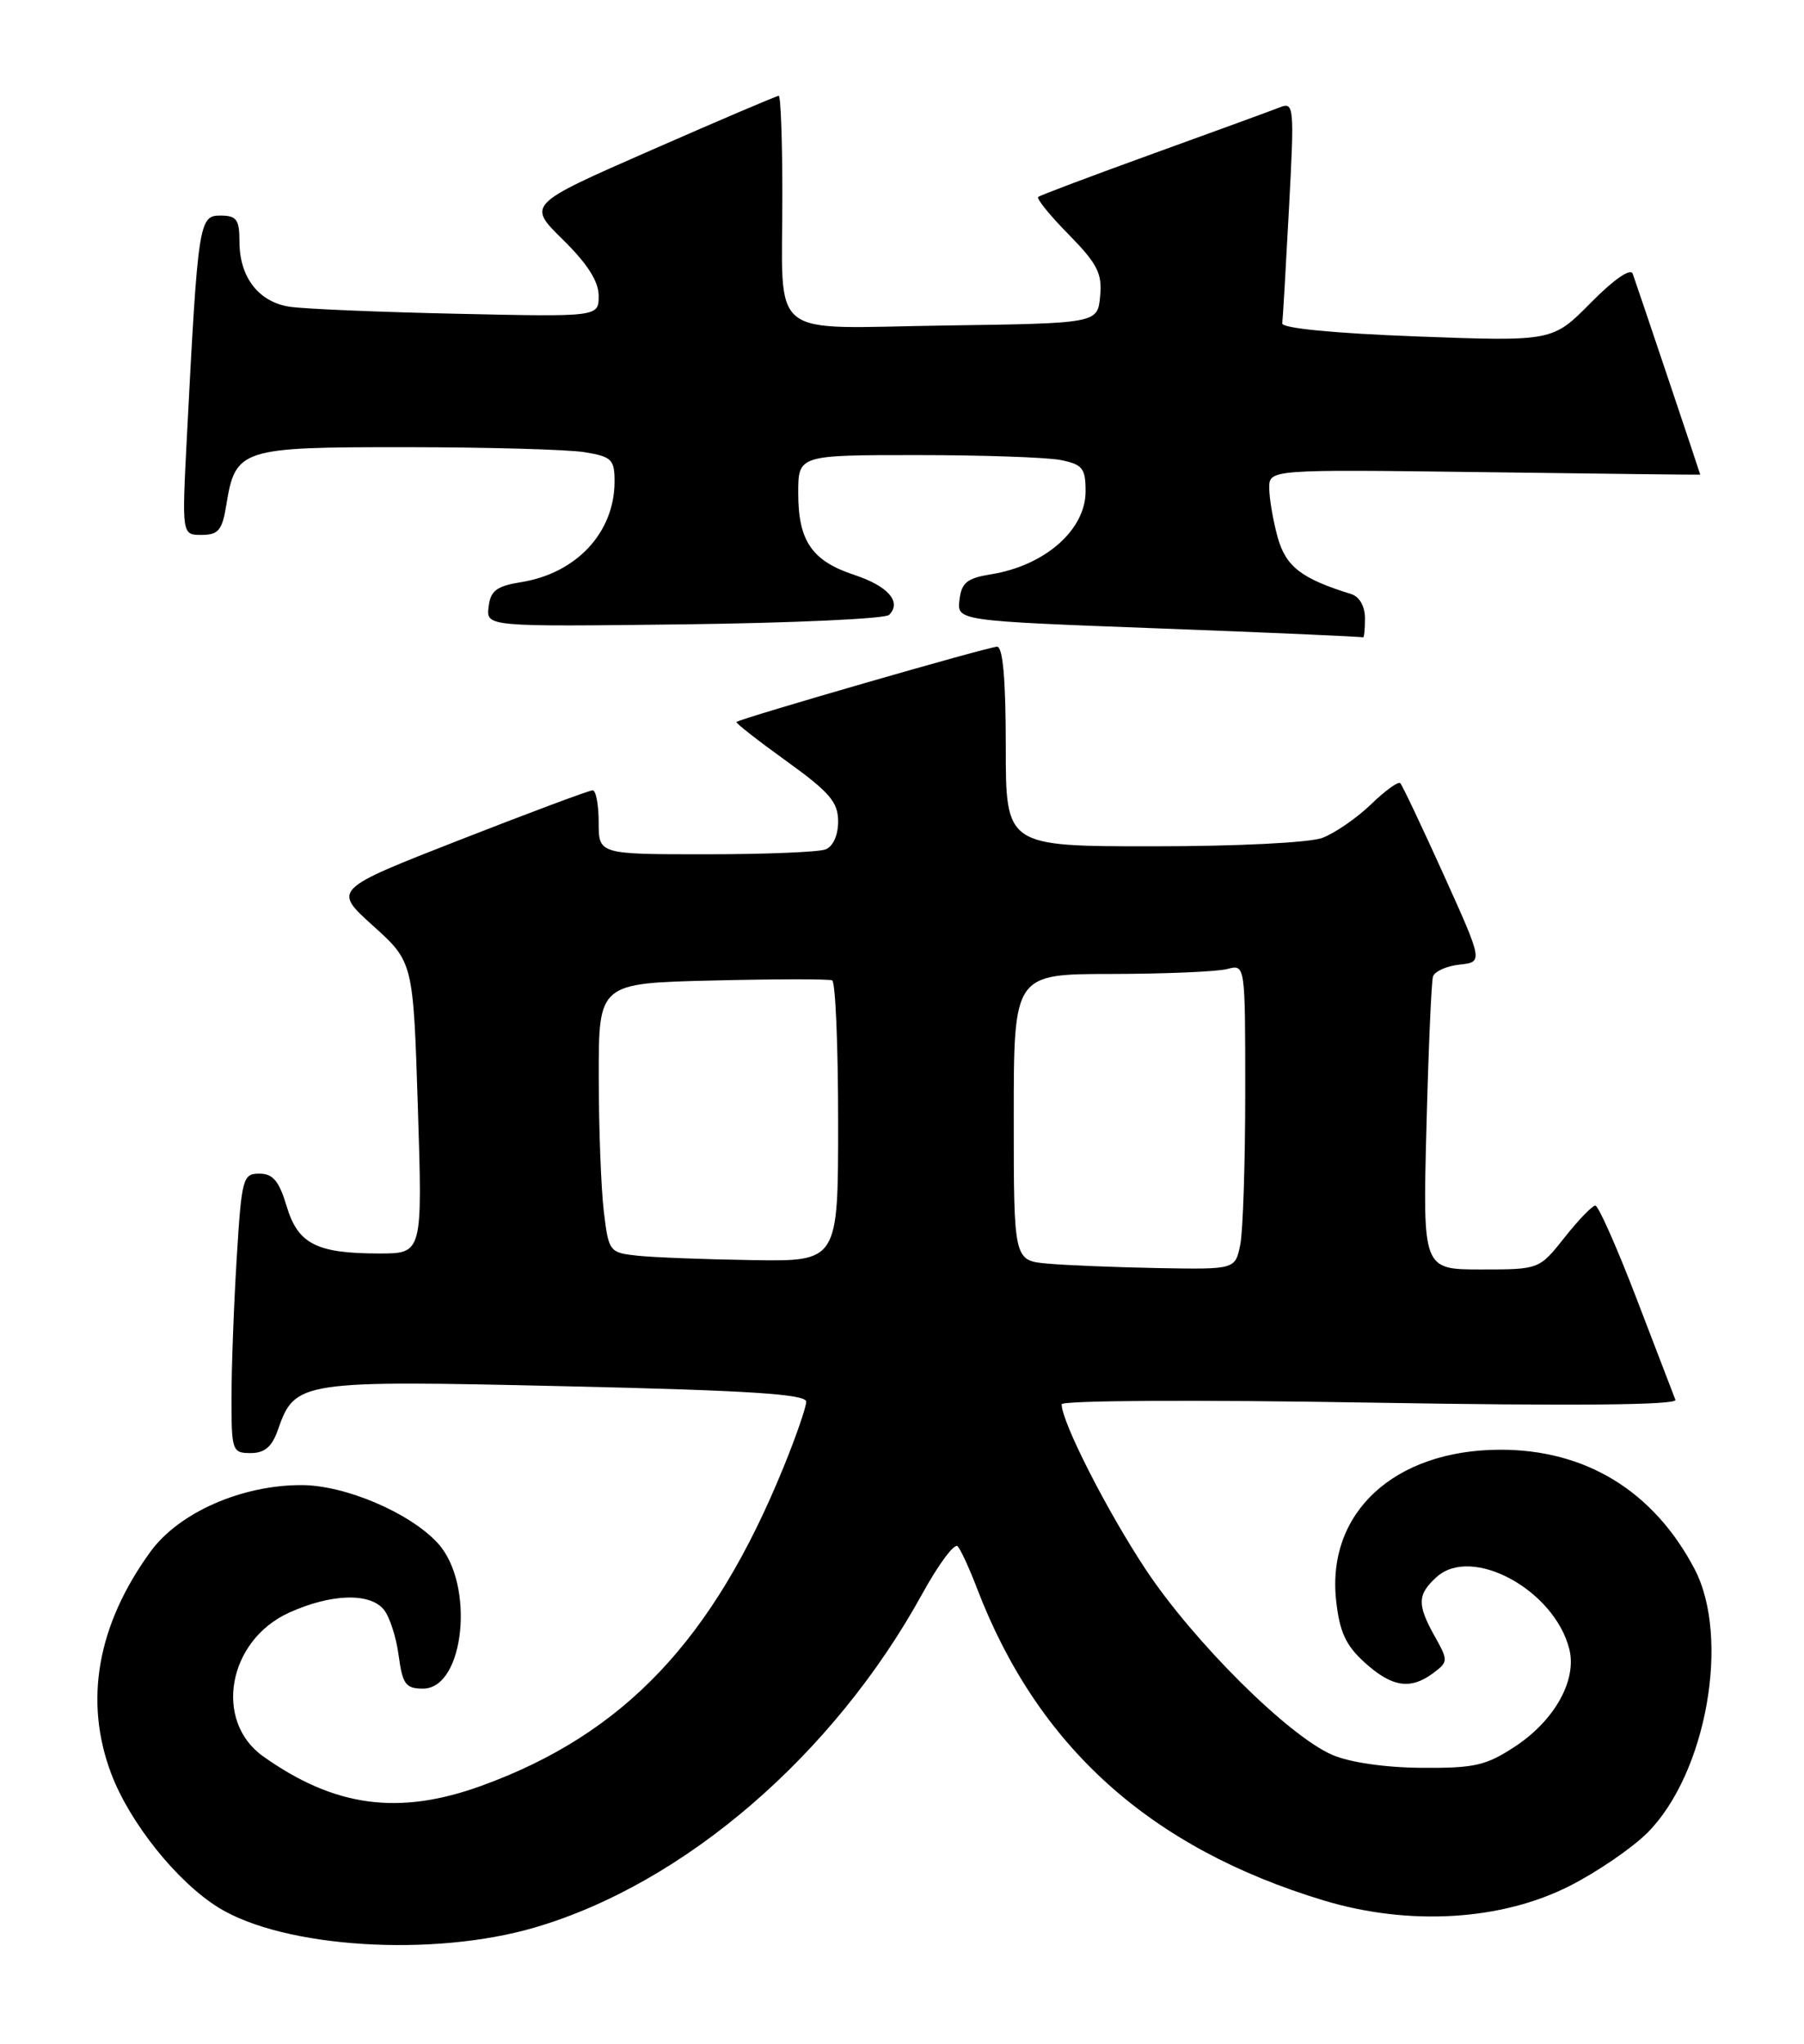 <?xml version="1.0" encoding="UTF-8" standalone="no"?>
<!DOCTYPE svg PUBLIC "-//W3C//DTD SVG 1.1//EN" "http://www.w3.org/Graphics/SVG/1.1/DTD/svg11.dtd" >
<svg xmlns="http://www.w3.org/2000/svg" xmlns:xlink="http://www.w3.org/1999/xlink" version="1.1" viewBox="0 0 226 256">
 <g >
 <path fill="currentColor"
d=" M 67.04 241.41 C 85.76 235.90 104.45 219.80 115.55 199.61 C 117.59 195.90 119.58 193.23 119.98 193.68 C 120.38 194.13 121.48 196.53 122.42 199.00 C 130.01 218.79 144.10 231.46 165.82 238.03 C 176.52 241.26 188.12 240.57 196.71 236.18 C 200.13 234.44 204.47 231.46 206.37 229.57 C 213.77 222.17 216.81 205.13 212.28 196.50 C 207.15 186.75 198.64 181.54 187.87 181.58 C 174.66 181.63 166.17 189.47 167.39 200.50 C 167.82 204.41 168.60 206.10 170.98 208.25 C 174.40 211.33 176.70 211.68 179.56 209.55 C 181.43 208.15 181.44 207.99 179.75 204.97 C 177.51 200.96 177.55 199.72 179.98 197.52 C 184.40 193.52 194.74 199.14 196.60 206.56 C 197.57 210.42 194.78 215.45 189.88 218.70 C 186.19 221.14 184.77 221.47 178.09 221.42 C 173.49 221.39 169.07 220.74 166.88 219.79 C 161.37 217.39 149.54 205.63 143.54 196.59 C 138.70 189.29 133.00 178.10 133.00 175.89 C 133.00 175.40 150.09 175.31 171.64 175.68 C 197.24 176.11 210.15 175.99 209.89 175.33 C 209.67 174.78 207.49 169.08 205.03 162.67 C 202.57 156.25 200.24 151.00 199.86 151.00 C 199.48 151.00 197.74 152.80 196.00 155.00 C 192.83 159.00 192.83 159.00 185.54 159.00 C 178.24 159.00 178.24 159.00 178.70 141.25 C 178.95 131.49 179.32 122.97 179.52 122.32 C 179.72 121.67 181.22 120.99 182.84 120.82 C 185.80 120.50 185.80 120.50 180.84 109.52 C 178.11 103.48 175.67 98.34 175.42 98.09 C 175.17 97.84 173.51 99.04 171.74 100.76 C 169.96 102.47 167.23 104.35 165.68 104.94 C 164.07 105.55 155.00 106.00 144.43 106.00 C 126.00 106.00 126.00 106.00 126.00 93.50 C 126.00 85.12 125.64 81.00 124.91 81.00 C 123.85 81.00 92.75 89.98 92.26 90.43 C 92.13 90.55 94.94 92.75 98.51 95.32 C 103.93 99.22 105.00 100.47 105.00 102.89 C 105.00 104.61 104.36 106.03 103.42 106.39 C 102.55 106.73 95.80 107.00 88.42 107.00 C 75.00 107.00 75.00 107.00 75.00 103.00 C 75.00 100.80 74.66 99.00 74.25 98.99 C 73.84 98.98 66.35 101.78 57.60 105.20 C 41.70 111.42 41.70 111.42 46.74 115.96 C 51.77 120.50 51.77 120.50 52.35 138.75 C 52.93 157.00 52.93 157.00 47.53 157.00 C 39.64 157.00 37.32 155.81 35.90 151.05 C 34.96 147.92 34.19 147.00 32.49 147.00 C 30.42 147.00 30.27 147.56 29.65 157.66 C 29.29 163.52 29.00 171.39 29.00 175.16 C 29.00 181.72 29.10 182.00 31.40 182.00 C 33.16 182.00 34.08 181.21 34.82 179.07 C 36.96 172.96 37.57 172.87 70.87 173.63 C 93.77 174.15 101.00 174.62 101.00 175.56 C 101.00 176.24 99.73 179.92 98.17 183.74 C 89.36 205.39 78.18 217.19 60.32 223.67 C 49.96 227.43 41.91 226.34 32.96 219.98 C 26.73 215.54 28.55 205.47 36.21 201.99 C 41.43 199.62 46.30 199.45 48.07 201.59 C 48.80 202.46 49.64 205.05 49.94 207.34 C 50.43 210.96 50.82 211.50 53.00 211.50 C 58.21 211.50 59.54 198.38 54.83 193.27 C 51.34 189.47 43.24 186.02 37.79 186.01 C 30.27 185.99 22.41 189.46 18.85 194.35 C 12.18 203.53 10.50 213.04 13.93 222.15 C 16.27 228.33 22.19 235.72 27.38 238.93 C 35.59 244.00 54.26 245.17 67.04 241.41 Z  M 171.00 77.47 C 171.00 75.93 170.31 74.72 169.25 74.40 C 163.02 72.47 161.09 70.97 160.06 67.29 C 159.49 65.21 159.01 62.44 159.01 61.14 C 159.00 58.79 159.00 58.79 186.00 59.14 C 200.85 59.34 213.00 59.48 213.00 59.45 C 213.00 59.34 204.94 35.36 204.54 34.28 C 204.27 33.55 202.16 35.01 199.29 37.92 C 194.50 42.77 194.50 42.77 177.50 42.14 C 167.10 41.75 160.55 41.11 160.64 40.50 C 160.71 39.95 161.09 33.47 161.48 26.11 C 162.16 13.33 162.11 12.74 160.35 13.44 C 159.33 13.84 152.20 16.45 144.50 19.23 C 136.80 22.02 130.30 24.46 130.06 24.67 C 129.82 24.87 131.54 27.00 133.89 29.38 C 137.48 33.04 138.10 34.26 137.82 37.11 C 137.50 40.50 137.50 40.50 118.37 40.77 C 95.82 41.09 98.03 42.89 98.01 24.25 C 98.01 17.51 97.80 12.00 97.56 12.00 C 97.31 12.00 90.12 15.06 81.58 18.81 C 66.04 25.62 66.04 25.62 70.52 30.02 C 73.58 33.02 75.00 35.25 75.00 37.05 C 75.00 39.69 75.00 39.69 57.25 39.30 C 47.49 39.09 38.05 38.69 36.28 38.42 C 32.39 37.82 30.00 34.71 30.00 30.28 C 30.00 27.49 29.64 27.00 27.60 27.00 C 24.93 27.00 24.80 27.83 23.41 54.75 C 22.78 67.00 22.78 67.00 25.26 67.00 C 27.33 67.00 27.83 66.41 28.33 63.38 C 29.49 56.18 30.04 56.00 50.90 56.01 C 61.13 56.02 71.19 56.30 73.25 56.64 C 76.65 57.20 77.00 57.55 76.99 60.38 C 76.96 66.70 72.21 71.80 65.31 72.91 C 62.20 73.41 61.45 73.98 61.21 76.01 C 60.91 78.50 60.91 78.50 85.71 78.20 C 99.34 78.03 110.90 77.50 111.38 77.02 C 113.00 75.40 111.26 73.41 107.03 72.01 C 101.72 70.26 100.00 67.76 100.00 61.78 C 100.00 57.00 100.00 57.00 114.88 57.00 C 123.06 57.00 131.16 57.28 132.88 57.62 C 135.62 58.17 136.00 58.65 136.00 61.55 C 136.00 66.37 130.90 70.85 124.16 71.93 C 121.14 72.42 120.45 72.98 120.20 75.14 C 119.89 77.76 119.89 77.76 145.20 78.71 C 159.11 79.23 170.61 79.74 170.75 79.83 C 170.89 79.92 171.00 78.86 171.00 77.47 Z  M 131.25 158.27 C 127.00 157.89 127.00 157.89 127.00 139.94 C 127.00 122.00 127.00 122.00 139.25 121.99 C 145.99 121.98 152.51 121.70 153.75 121.37 C 156.00 120.77 156.00 120.77 156.00 136.76 C 156.00 145.55 155.72 154.16 155.38 155.88 C 154.75 159.00 154.75 159.00 145.12 158.83 C 139.83 158.73 133.59 158.48 131.25 158.27 Z  M 79.88 157.28 C 76.34 156.90 76.25 156.79 75.64 151.70 C 75.30 148.84 75.01 141.25 75.01 134.83 C 75.00 123.15 75.00 123.15 89.25 122.81 C 97.09 122.62 103.84 122.61 104.25 122.79 C 104.66 122.97 105.00 130.97 105.00 140.56 C 105.00 158.00 105.00 158.00 94.25 157.83 C 88.34 157.74 81.87 157.49 79.88 157.28 Z "/>
</g>
</svg>
